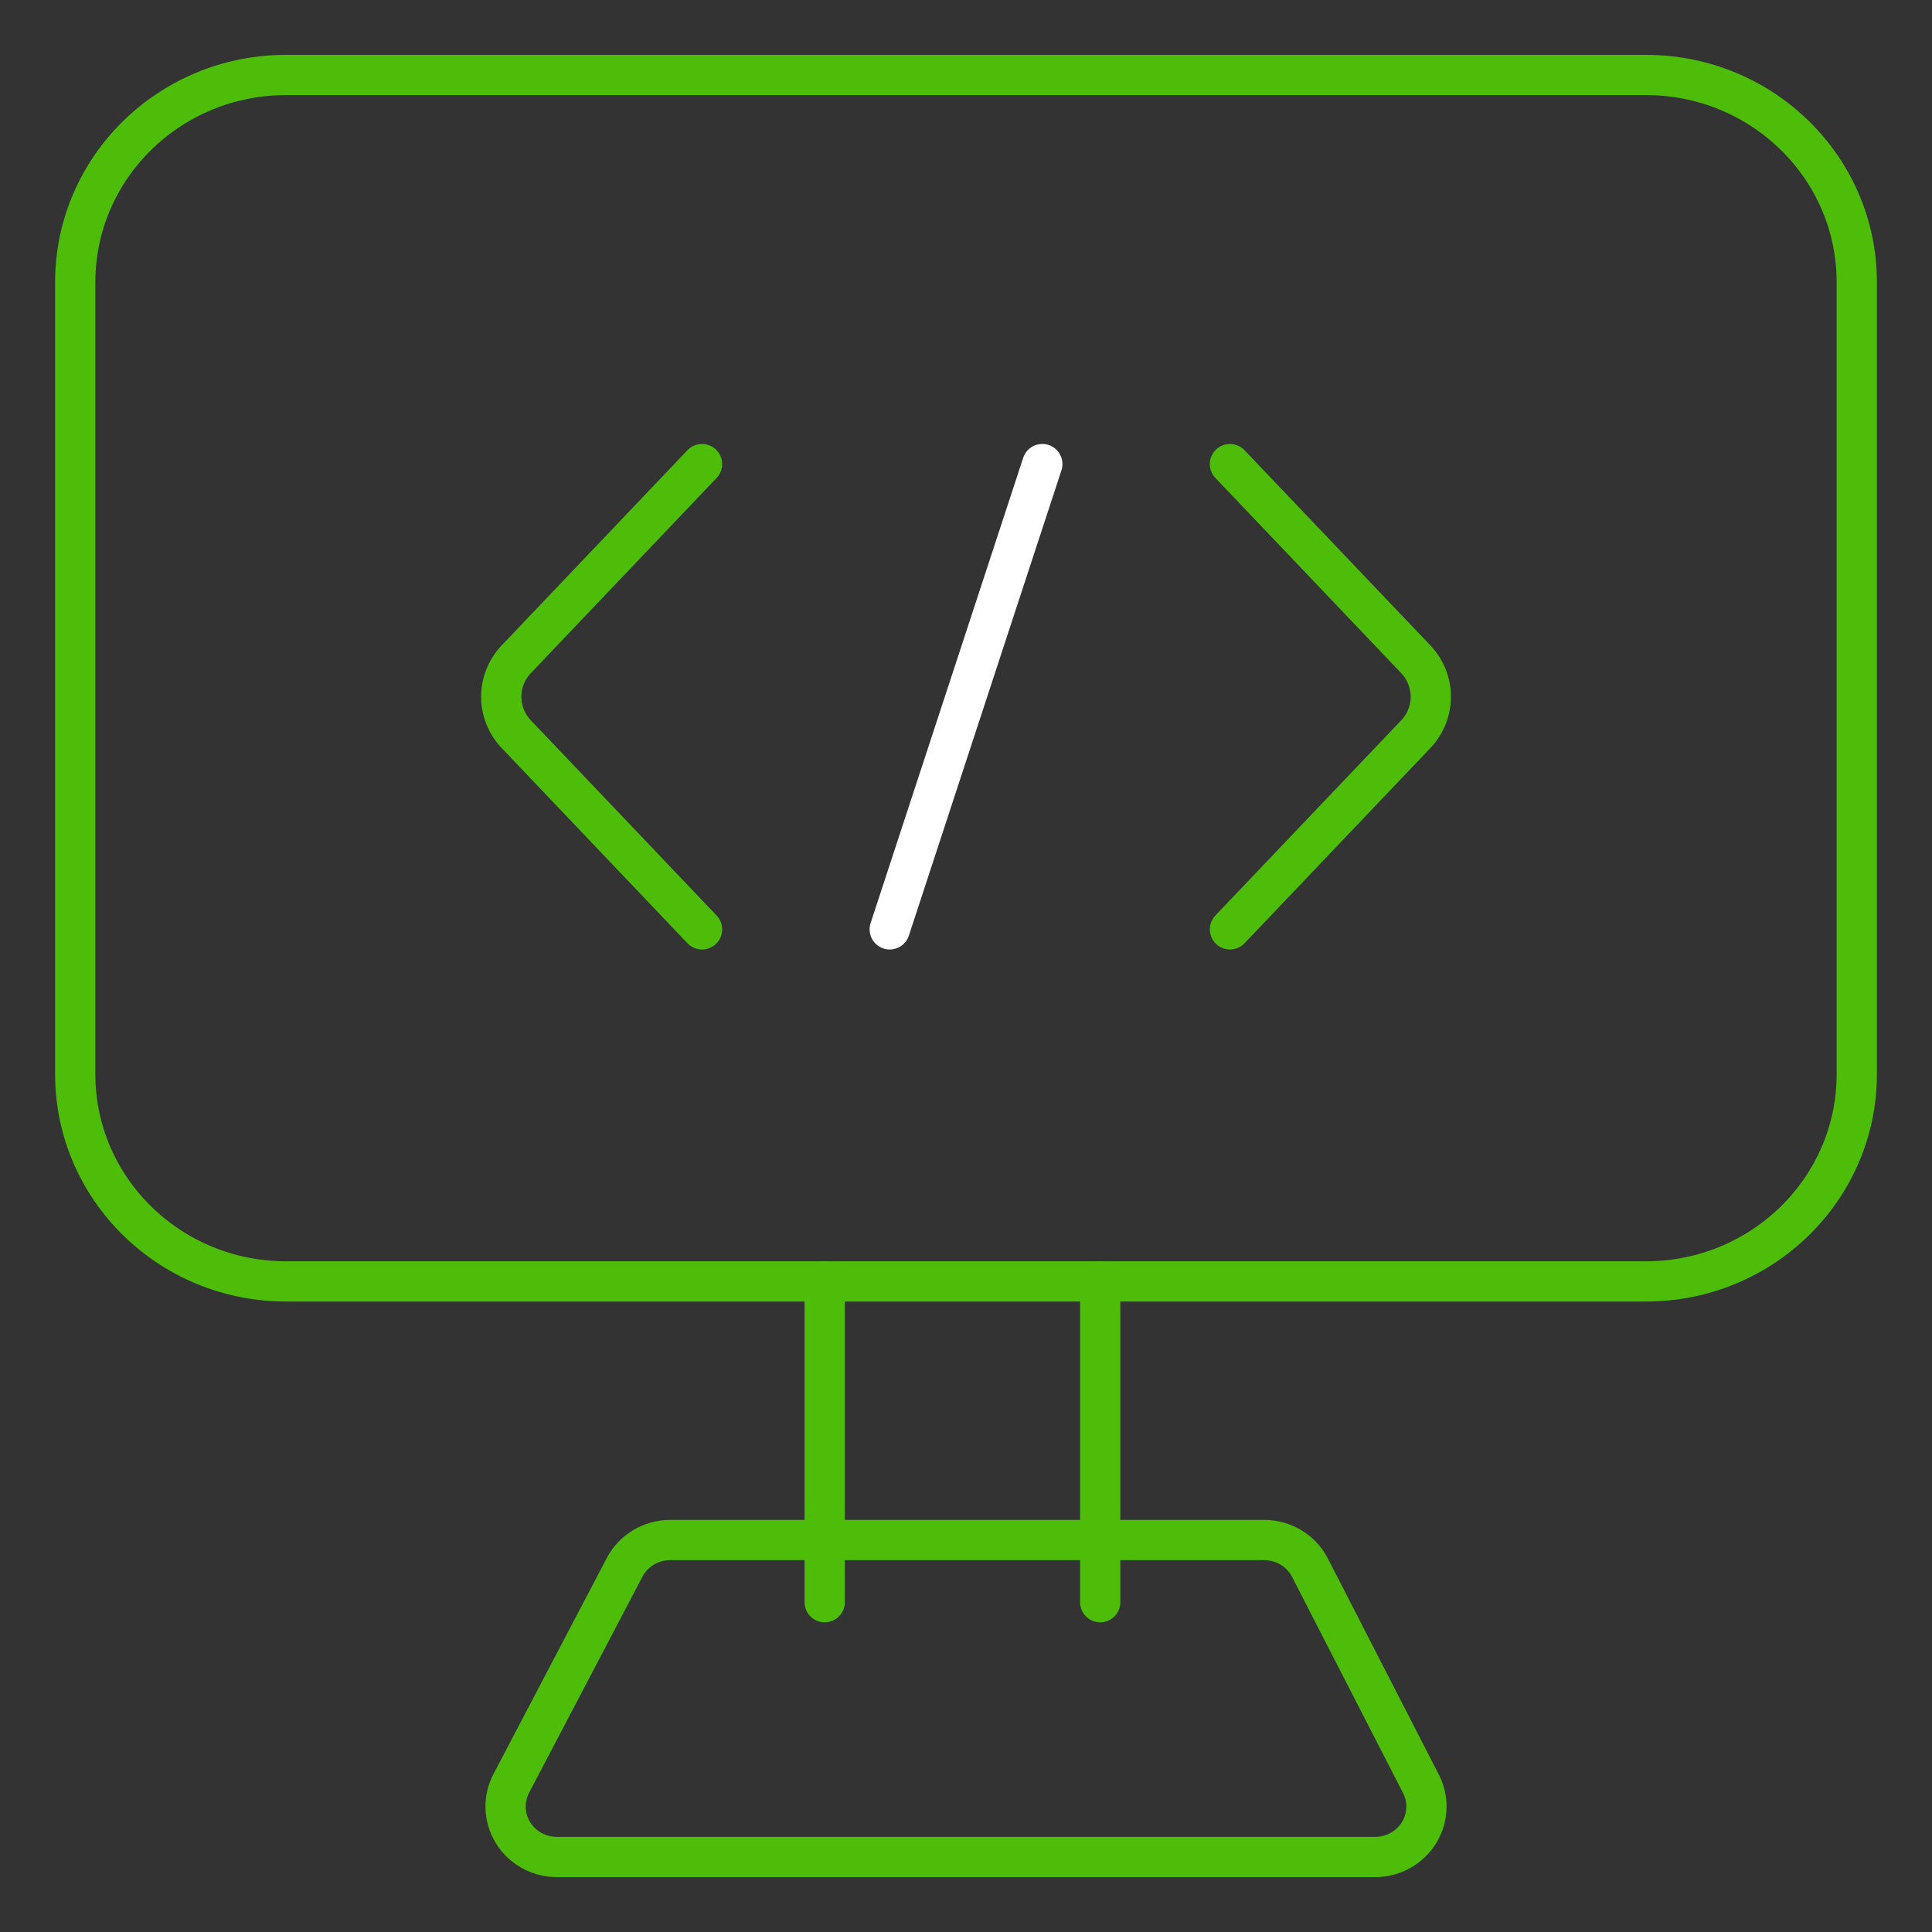 <svg width="48" height="48" viewBox="0 0 48 48" fill="none" xmlns="http://www.w3.org/2000/svg">
<rect x="0" y="0" width="48" height="48" fill="#333333" stroke="none"/>
<path d="M40.894 1.863H7.107C4.214 1.863 1.869 4.168 1.869 7.012V26.687C1.869 29.531 4.214 31.836 7.107 31.836H40.894C43.786 31.836 46.131 29.531 46.131 26.687V7.012C46.131 4.168 43.786 1.863 40.894 1.863Z" stroke="#4EBD09" stroke-miterlimit="10"/>
<path d="M34.151 46.137H13.85C13.628 46.139 13.409 46.084 13.215 45.978C13.022 45.872 12.86 45.718 12.745 45.531C12.63 45.344 12.567 45.132 12.561 44.914C12.556 44.696 12.608 44.48 12.713 44.288L15.517 38.943C15.624 38.738 15.787 38.565 15.987 38.445C16.188 38.325 16.418 38.261 16.653 38.261H31.407C31.642 38.261 31.872 38.325 32.073 38.445C32.273 38.565 32.436 38.738 32.543 38.943L35.287 44.288C35.392 44.48 35.445 44.696 35.439 44.914C35.434 45.132 35.371 45.344 35.256 45.531C35.141 45.718 34.979 45.872 34.785 45.978C34.592 46.084 34.373 46.139 34.151 46.137V46.137Z" stroke="#4EBD09" stroke-miterlimit="10"/>
<path d="M27.334 31.836V39.806" stroke="#4EBD09" stroke-miterlimit="10" stroke-linecap="round"/>
<path d="M20.489 31.836V39.806" stroke="#4EBD09" stroke-miterlimit="10" stroke-linecap="round"/>
<path d="M30.558 11.53L35.184 16.389C35.418 16.64 35.548 16.969 35.548 17.31C35.548 17.651 35.418 17.979 35.184 18.231L30.558 23.09" stroke="#4EBD09" stroke-miterlimit="10" stroke-linecap="round"/>
<path d="M17.442 23.09L12.817 18.231C12.583 17.979 12.453 17.651 12.453 17.31C12.453 16.969 12.583 16.64 12.817 16.389L17.442 11.53" stroke="#4EBD09" stroke-miterlimit="10" stroke-linecap="round"/>
<path d="M22.105 23.09L25.896 11.53" stroke="white" stroke-miterlimit="10" stroke-linecap="round"/>
</svg>
